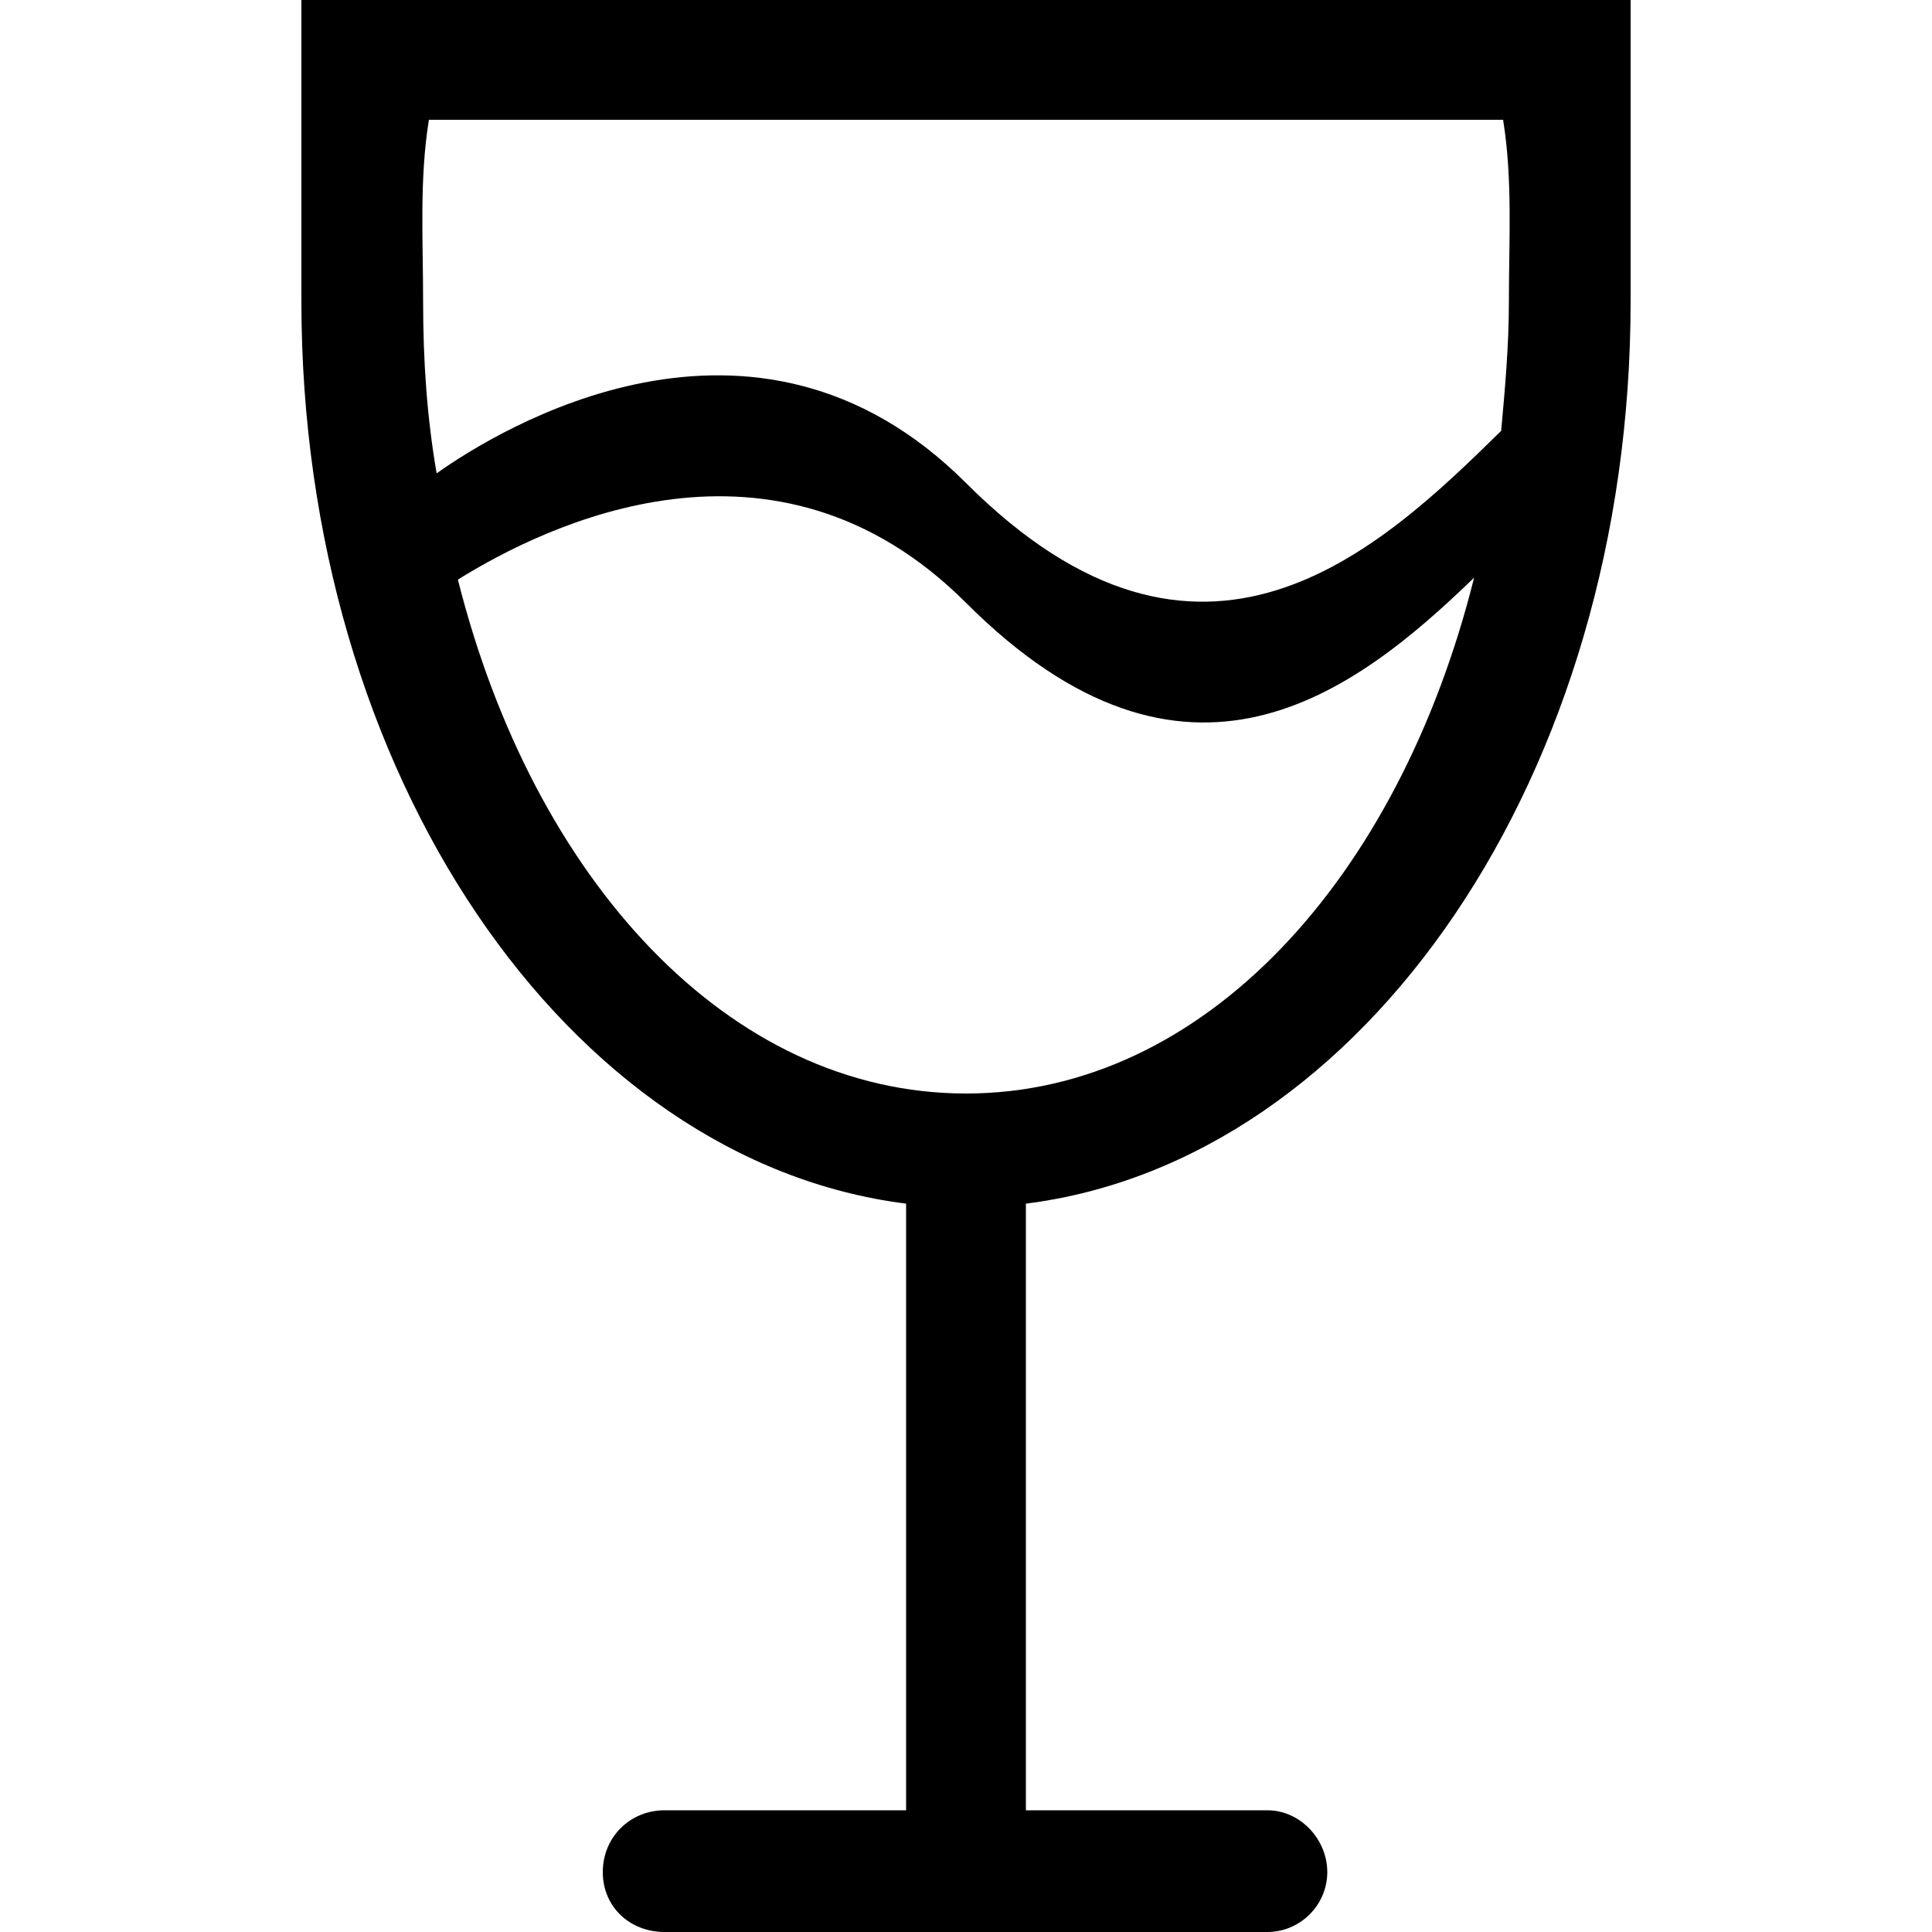 <?xml version="1.0" encoding="utf-8"?>
<!-- Generated by IcoMoon.io -->
<!DOCTYPE svg PUBLIC "-//W3C//DTD SVG 1.1//EN" "http://www.w3.org/Graphics/SVG/1.1/DTD/svg11.dtd">
<svg version="1.1" xmlns="http://www.w3.org/2000/svg" xmlns:xlink="http://www.w3.org/1999/xlink" width="100" height="100" viewBox="0 0 100 100">
<path d="M15.6 0v6.2c0 0 0 2.7 0 9.4 0 24.5 13.8 44.5 31.3 46.7v31.4h-12.5c-1.8 0-3.2 1.4-3.2 3.2s1.4 3.1 3.2 3.1h31.2c1.7 0 3.1-1.4 3.1-3.1s-1.4-3.2-3.1-3.2h-12.5v-31.4c17.5-2.2 31.3-22.2 31.3-46.7 0-3.6 0-9.4 0-9.4v-6.2h-68.8zM50 56.6c-12.3 0-22.4-11.1-26.3-26.6 4.5-2.8 16.4-8.7 26.3 1.2 11.4 11.4 20.1 4.7 26.3-1.3-3.9 15.6-14 26.7-26.3 26.7zM78.1 15.6c0 2.3-0.2 4.5-0.4 6.7-6.3 6.2-15.5 14.9-27.7 2.7-11-11-24.3-2.7-27.4-0.5-0.5-2.9-0.7-5.8-0.7-8.9 0-3.2-0.2-6.3 0.3-9.4h55.6c0.5 3.1 0.3 6.2 0.3 9.4z"></path>
</svg>
